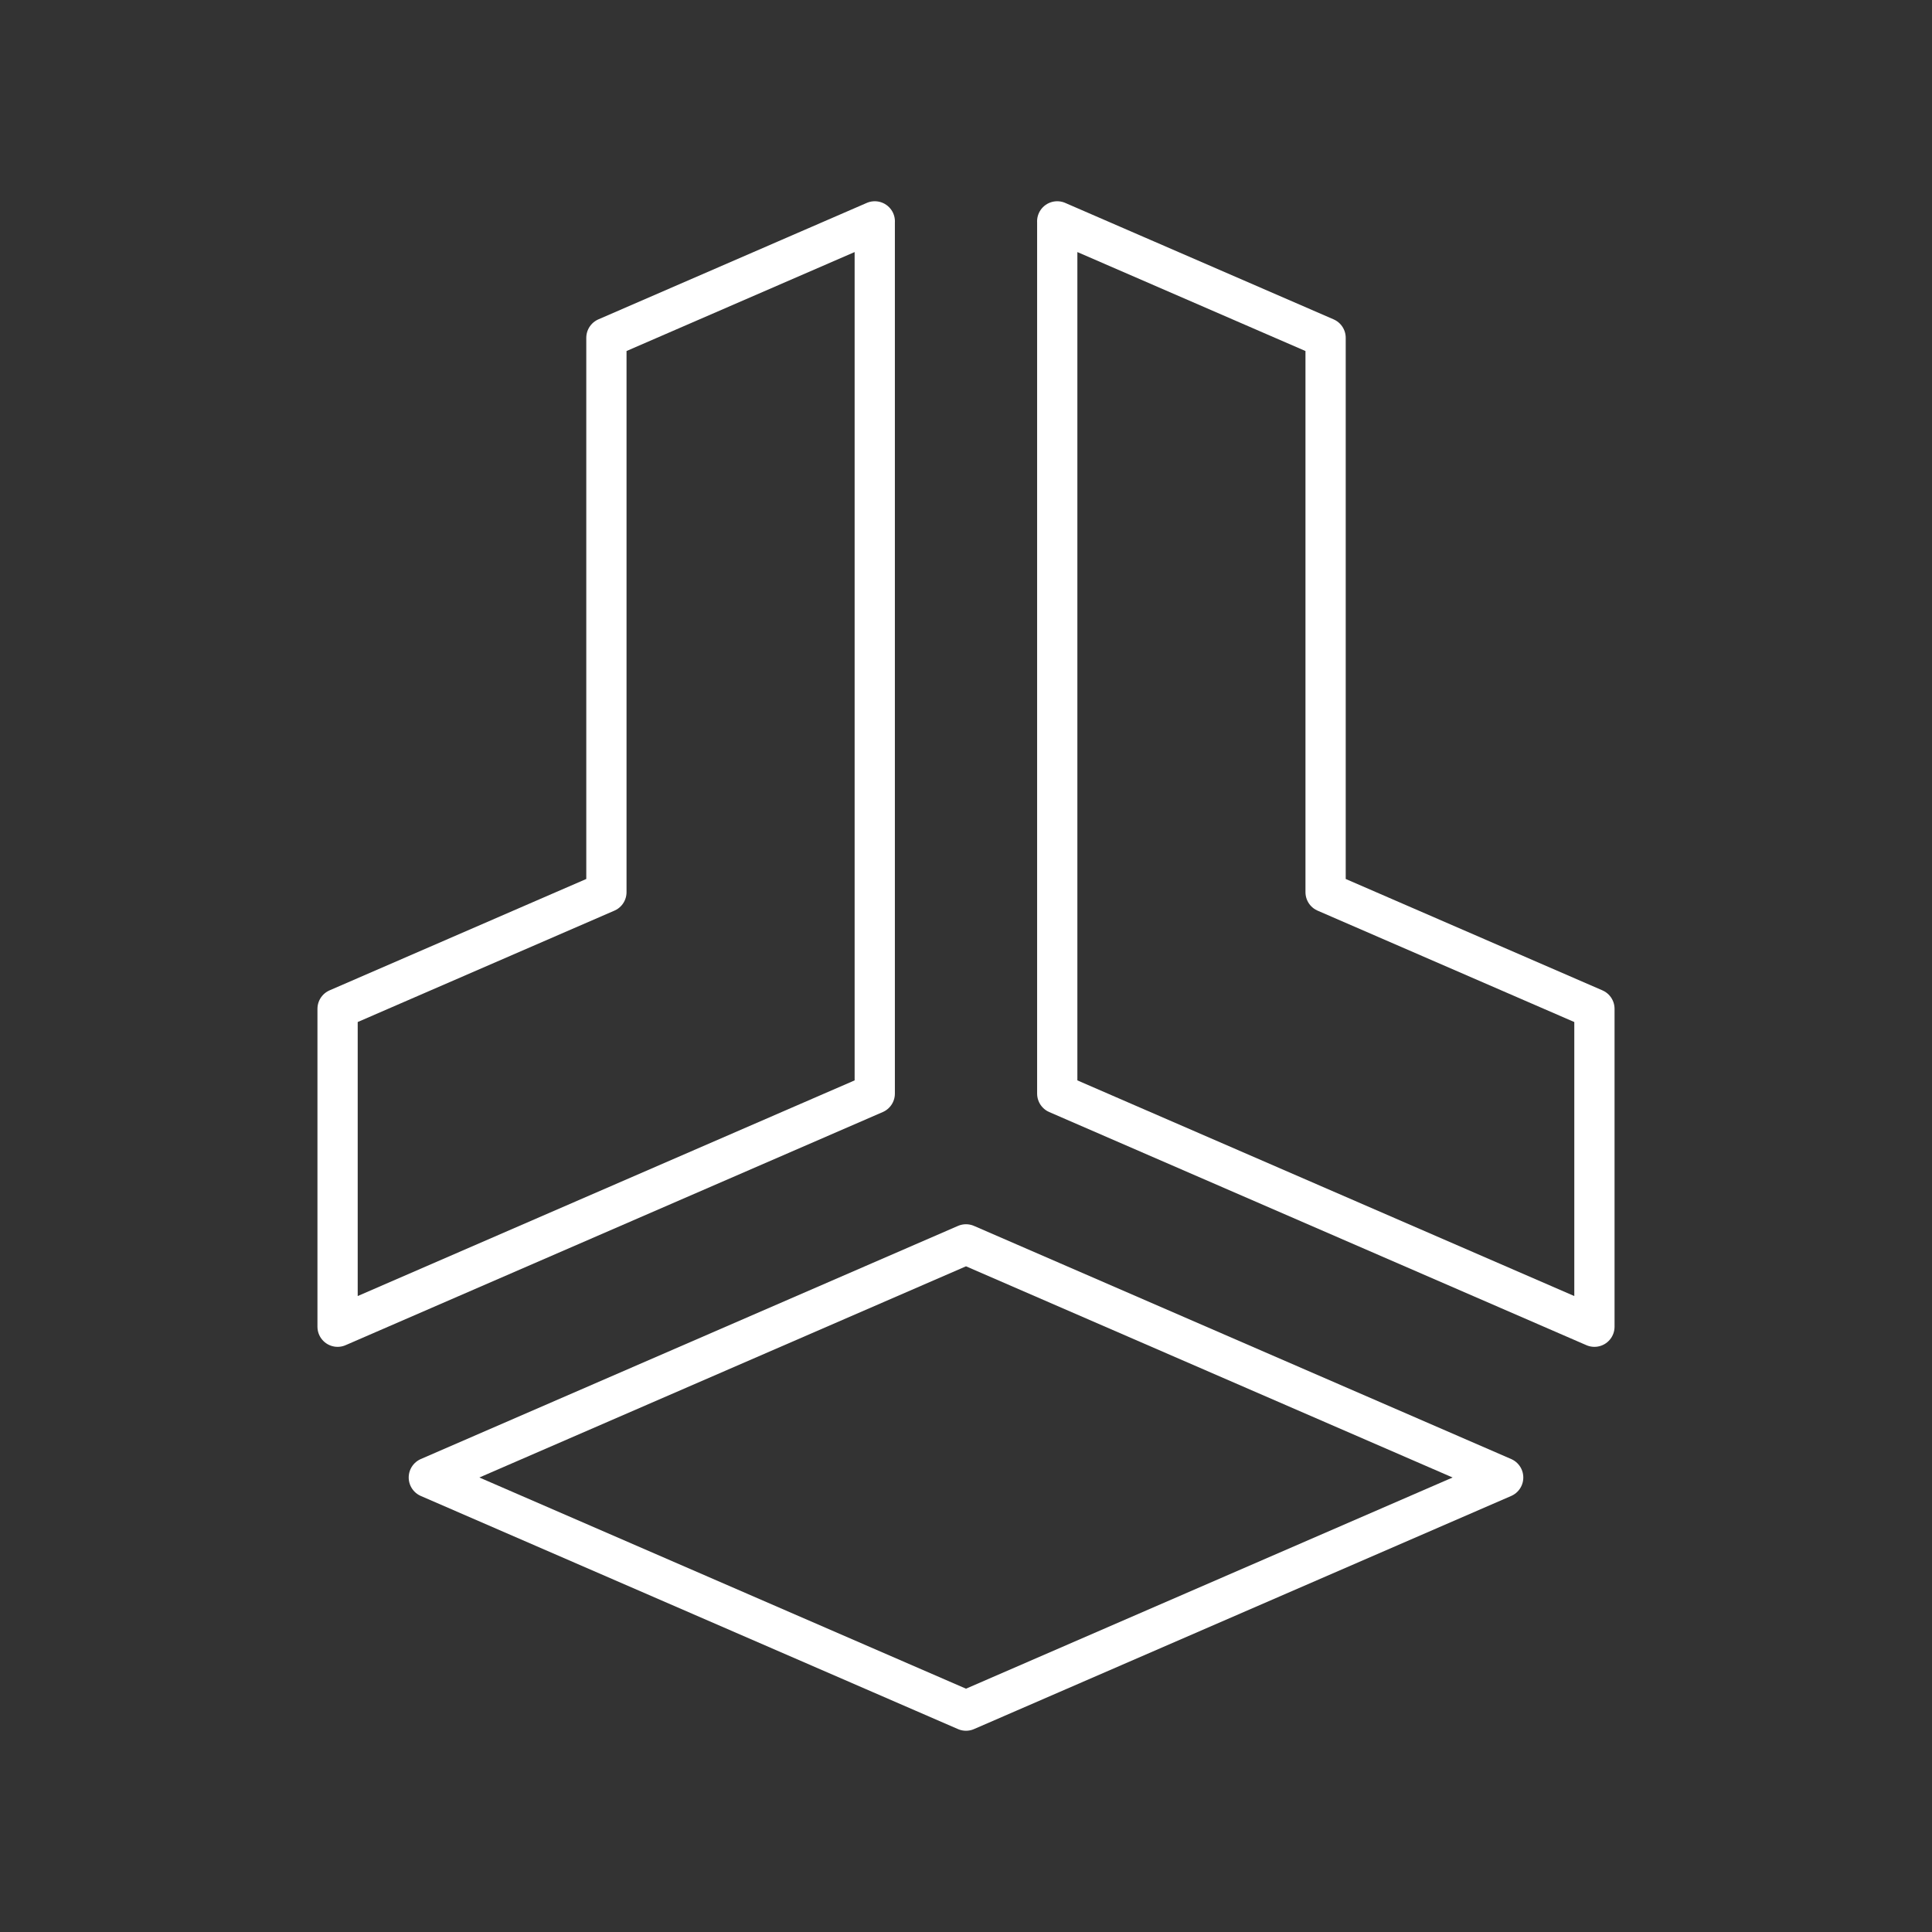 <?xml version="1.0" encoding="UTF-8"?><svg id="a" xmlns="http://www.w3.org/2000/svg" viewBox="0 0 48 48"><rect x="0" y="0" width="48" height="48" fill="#333333" stroke="none"/><defs><style>.b{fill:none;stroke:#fff;stroke-linecap:round;stroke-linejoin:round;}</style></defs><path class="b" d="M21.734,5.5l-6.668,2.893v13.773l-6.679,2.898v7.898l13.346-5.792V5.5Z"/><path class="b" d="M26.266,5.5l6.668,2.893v13.773l6.679,2.898v7.898l-13.346-5.792V5.5Z"/><path class="b" d="M24,30.916l-13.346,5.792,13.346,5.792,13.346-5.792-13.346-5.792Z"/></svg>